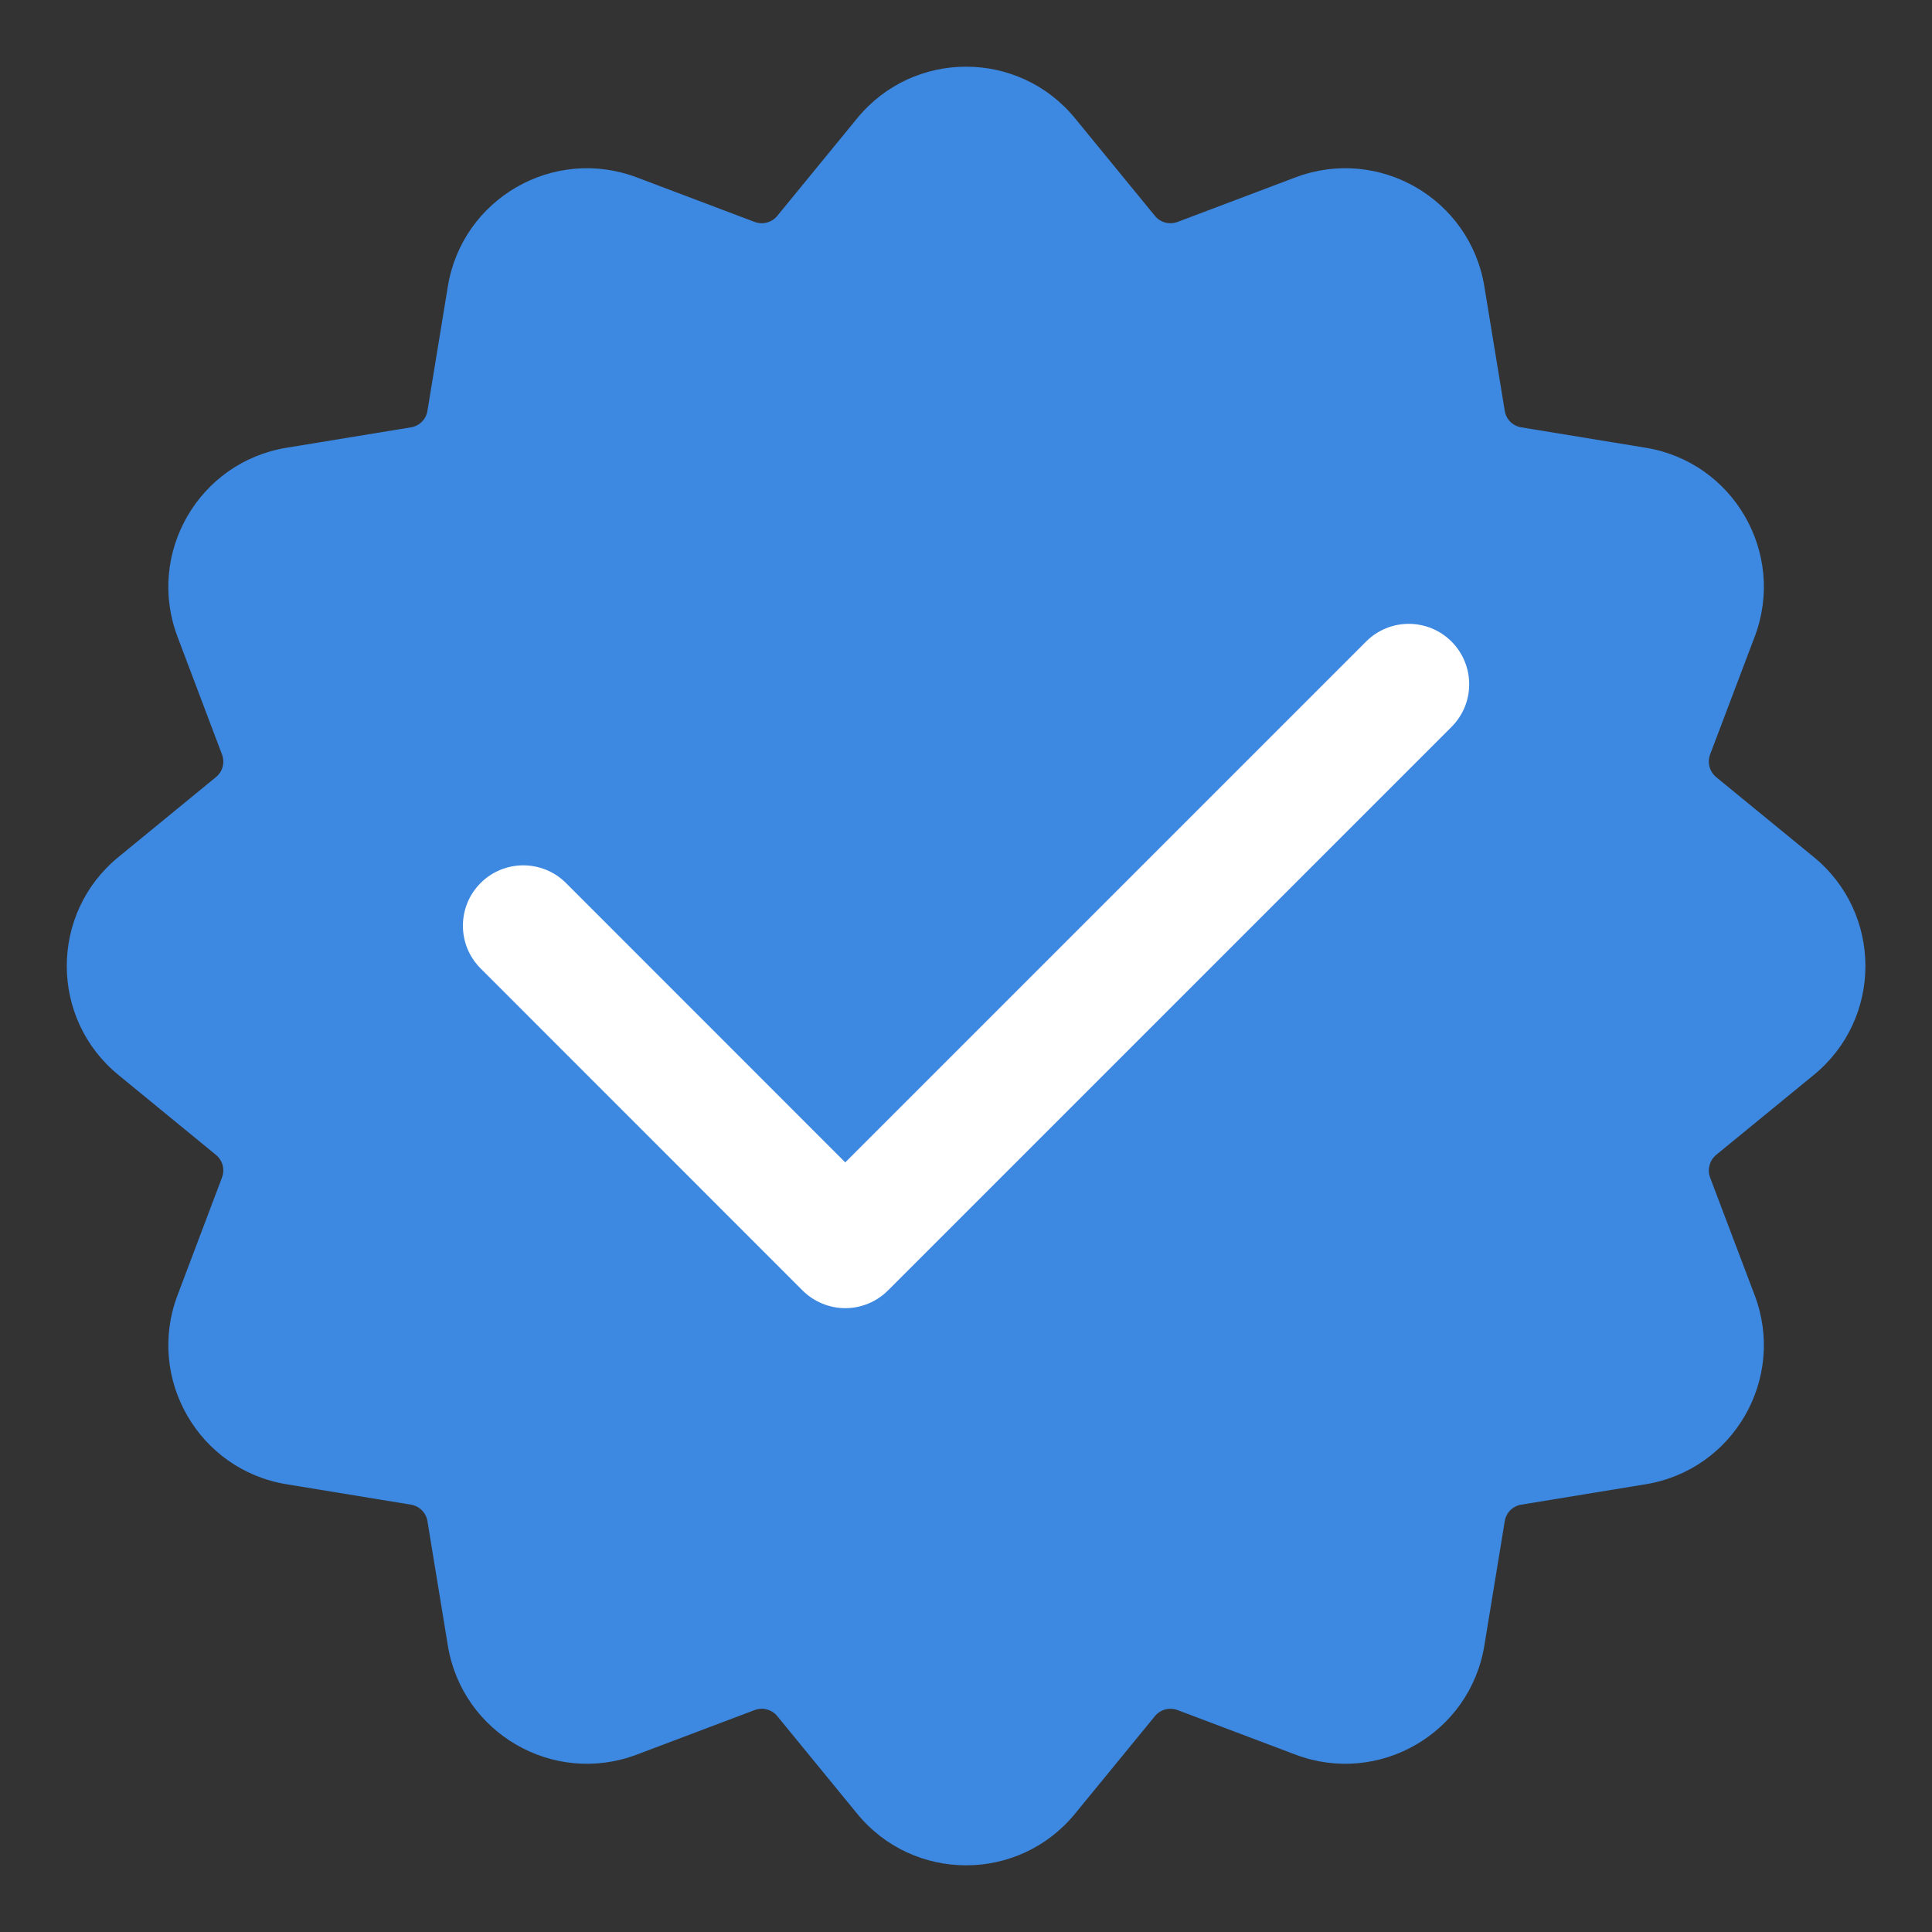 <svg width="20" height="20" viewBox="0 0 20 20" fill="none" xmlns="http://www.w3.org/2000/svg">
<rect x="0" y="0" width="20" height="20" fill="#333333" stroke="none"/>
<g clip-path="url(#clip0_10_13633)">
<path d="M11.129 1.225C10.546 0.512 9.456 0.512 8.873 1.225L8.046 2.235C7.989 2.304 7.895 2.329 7.811 2.297L6.591 1.836C5.729 1.511 4.785 2.056 4.636 2.965L4.425 4.252C4.411 4.341 4.342 4.41 4.253 4.424L2.966 4.635C2.057 4.784 1.512 5.728 1.837 6.59L2.298 7.81C2.33 7.894 2.305 7.988 2.235 8.045L1.226 8.872C0.513 9.455 0.513 10.545 1.226 11.128L2.235 11.955C2.305 12.012 2.33 12.106 2.298 12.19L1.837 13.41C1.512 14.272 2.057 15.216 2.966 15.365L4.253 15.576C4.342 15.59 4.411 15.659 4.425 15.748L4.636 17.035C4.785 17.944 5.729 18.489 6.591 18.164L7.811 17.703C7.895 17.671 7.989 17.696 8.046 17.765L8.873 18.775C9.456 19.488 10.546 19.488 11.129 18.775L11.956 17.765C12.012 17.696 12.107 17.671 12.191 17.703L13.411 18.164C14.273 18.489 15.217 17.944 15.366 17.035L15.577 15.748C15.591 15.659 15.66 15.59 15.749 15.576L17.036 15.365C17.945 15.216 18.49 14.272 18.165 13.41L17.703 12.19C17.672 12.106 17.697 12.012 17.766 11.955L18.776 11.128C19.489 10.545 19.489 9.455 18.776 8.872L17.766 8.045C17.697 7.988 17.672 7.894 17.703 7.81L18.165 6.59C18.49 5.728 17.945 4.784 17.036 4.635L15.749 4.424C15.66 4.41 15.591 4.341 15.577 4.252L15.366 2.965C15.217 2.056 14.273 1.511 13.411 1.836L12.191 2.297C12.107 2.329 12.012 2.304 11.956 2.235L11.129 1.225Z" fill="#3D88E0"/>
<path fill-rule="evenodd" clip-rule="evenodd" d="M15.026 6.641C15.27 6.886 15.27 7.281 15.026 7.525L9.192 13.359C9.075 13.476 8.916 13.542 8.75 13.542C8.585 13.542 8.426 13.476 8.308 13.359L4.975 10.025C4.731 9.781 4.731 9.386 4.975 9.141C5.219 8.897 5.615 8.897 5.859 9.141L8.75 12.033L14.142 6.641C14.386 6.397 14.781 6.397 15.026 6.641Z" fill="white"/>
</g>
<defs>
<clipPath id="clip0_10_13633">
<rect width="20" height="20" fill="white"/>
</clipPath>
</defs>
</svg>
